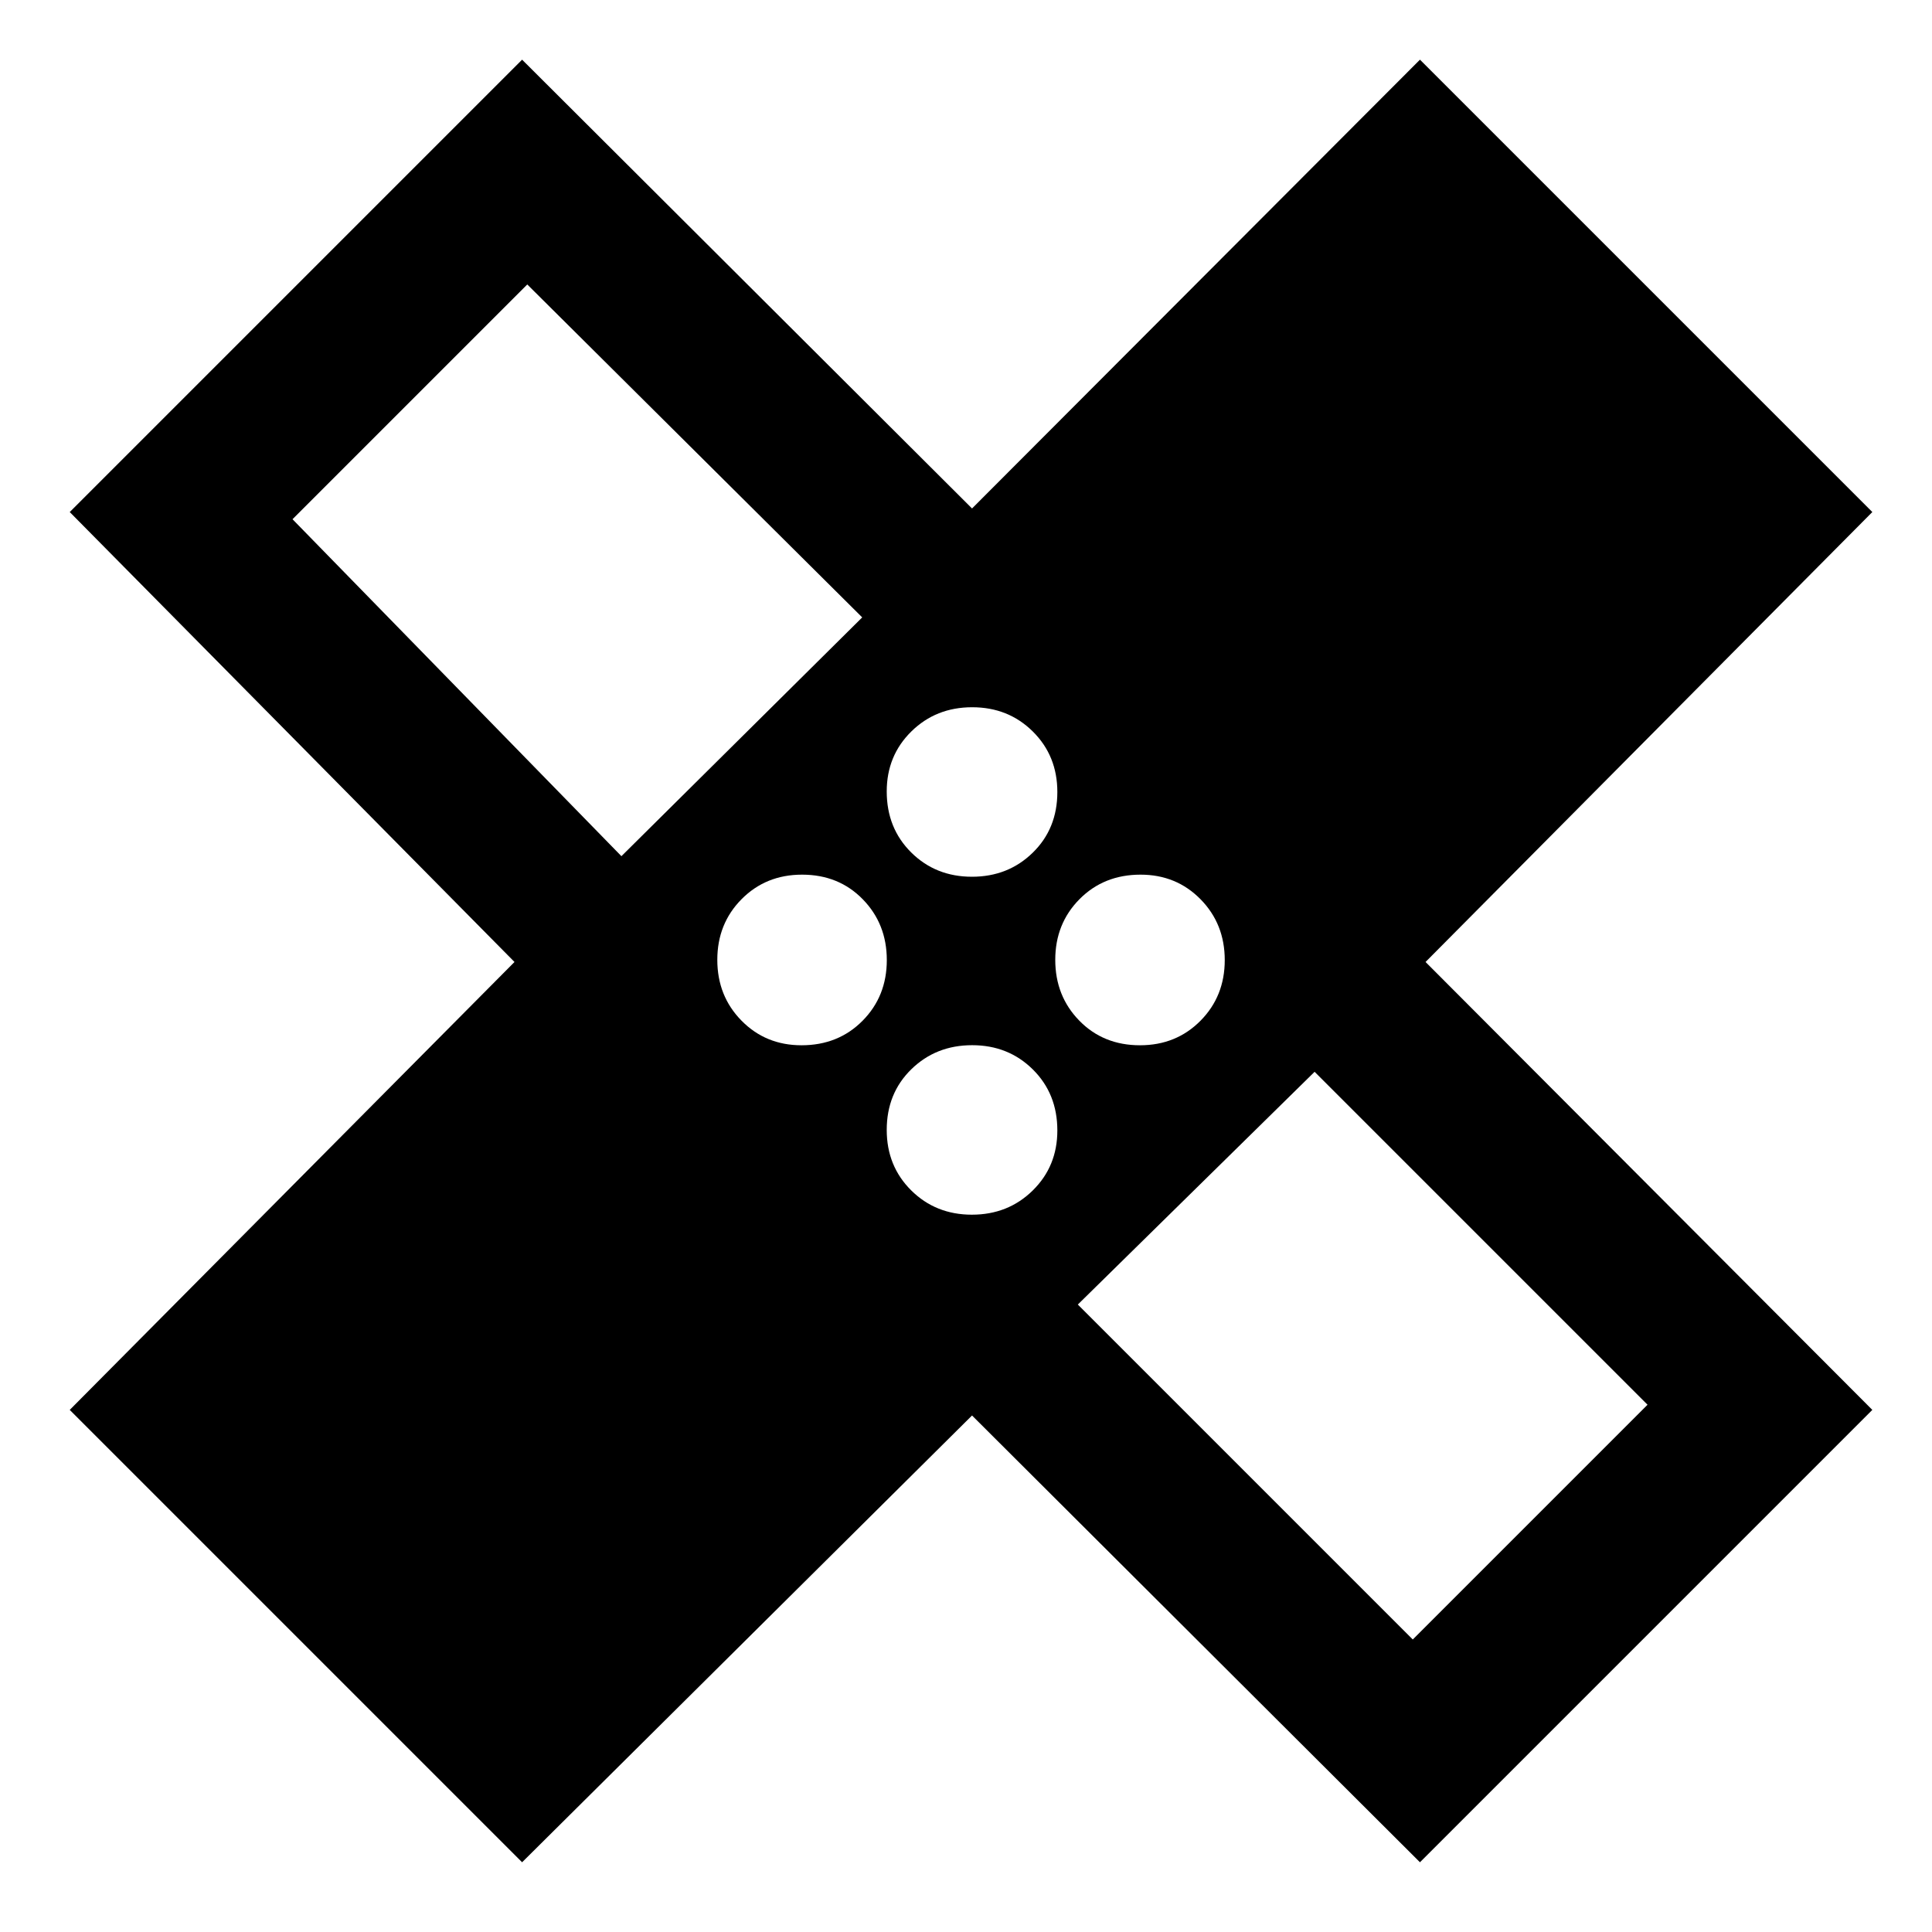 <svg xmlns="http://www.w3.org/2000/svg" height="48" viewBox="0 -960 960 960" width="48"><path d="m483-256.65-223.57 222L34.65-259.43l221-222.57-221-223.57 224.78-224.78 223.57 223 222.57-223 224.78 224.78-222 223.57 222 222.57L705.57-34.65 483-256.65Zm-.06-267.7q17.99 0 30.22-11.95 12.23-11.94 12.23-30.16 0-17.97-12.17-30.04t-30.16-12.07q-17.99 0-30.22 12.03t-12.23 29.81q0 18.26 12.17 30.32 12.17 12.06 30.16 12.06Zm-174.16-10.22 119.65-118.65L262-818.65 145.35-702l163.43 167.43Zm89.49 93.96q18.26 0 30.32-12.17 12.06-12.17 12.06-30.16 0-17.99-11.95-30.22-11.94-12.23-30.16-12.23-17.97 0-30.04 12.17t-12.07 30.16q0 17.99 12.03 30.22t29.81 12.23Zm84.67 84.18q17.99 0 30.22-12.03t12.23-29.81q0-18.26-12.17-30.32-12.17-12.06-30.16-12.06-17.99 0-30.22 11.95-12.23 11.94-12.23 30.16 0 17.97 12.17 30.04t30.16 12.07Zm83.52-84.18q17.97 0 30.04-12.17t12.07-30.16q0-17.99-12.03-30.22t-29.81-12.23q-18.26 0-30.32 12.17-12.06 12.17-12.06 30.16 0 17.99 11.95 30.22 11.94 12.23 30.16 12.23Zm-30.89 128.83L702-145.35 818.65-262 653.22-427.43 535.57-311.78ZM348.39-616.17Zm267.78 267.78Z"/></svg>
